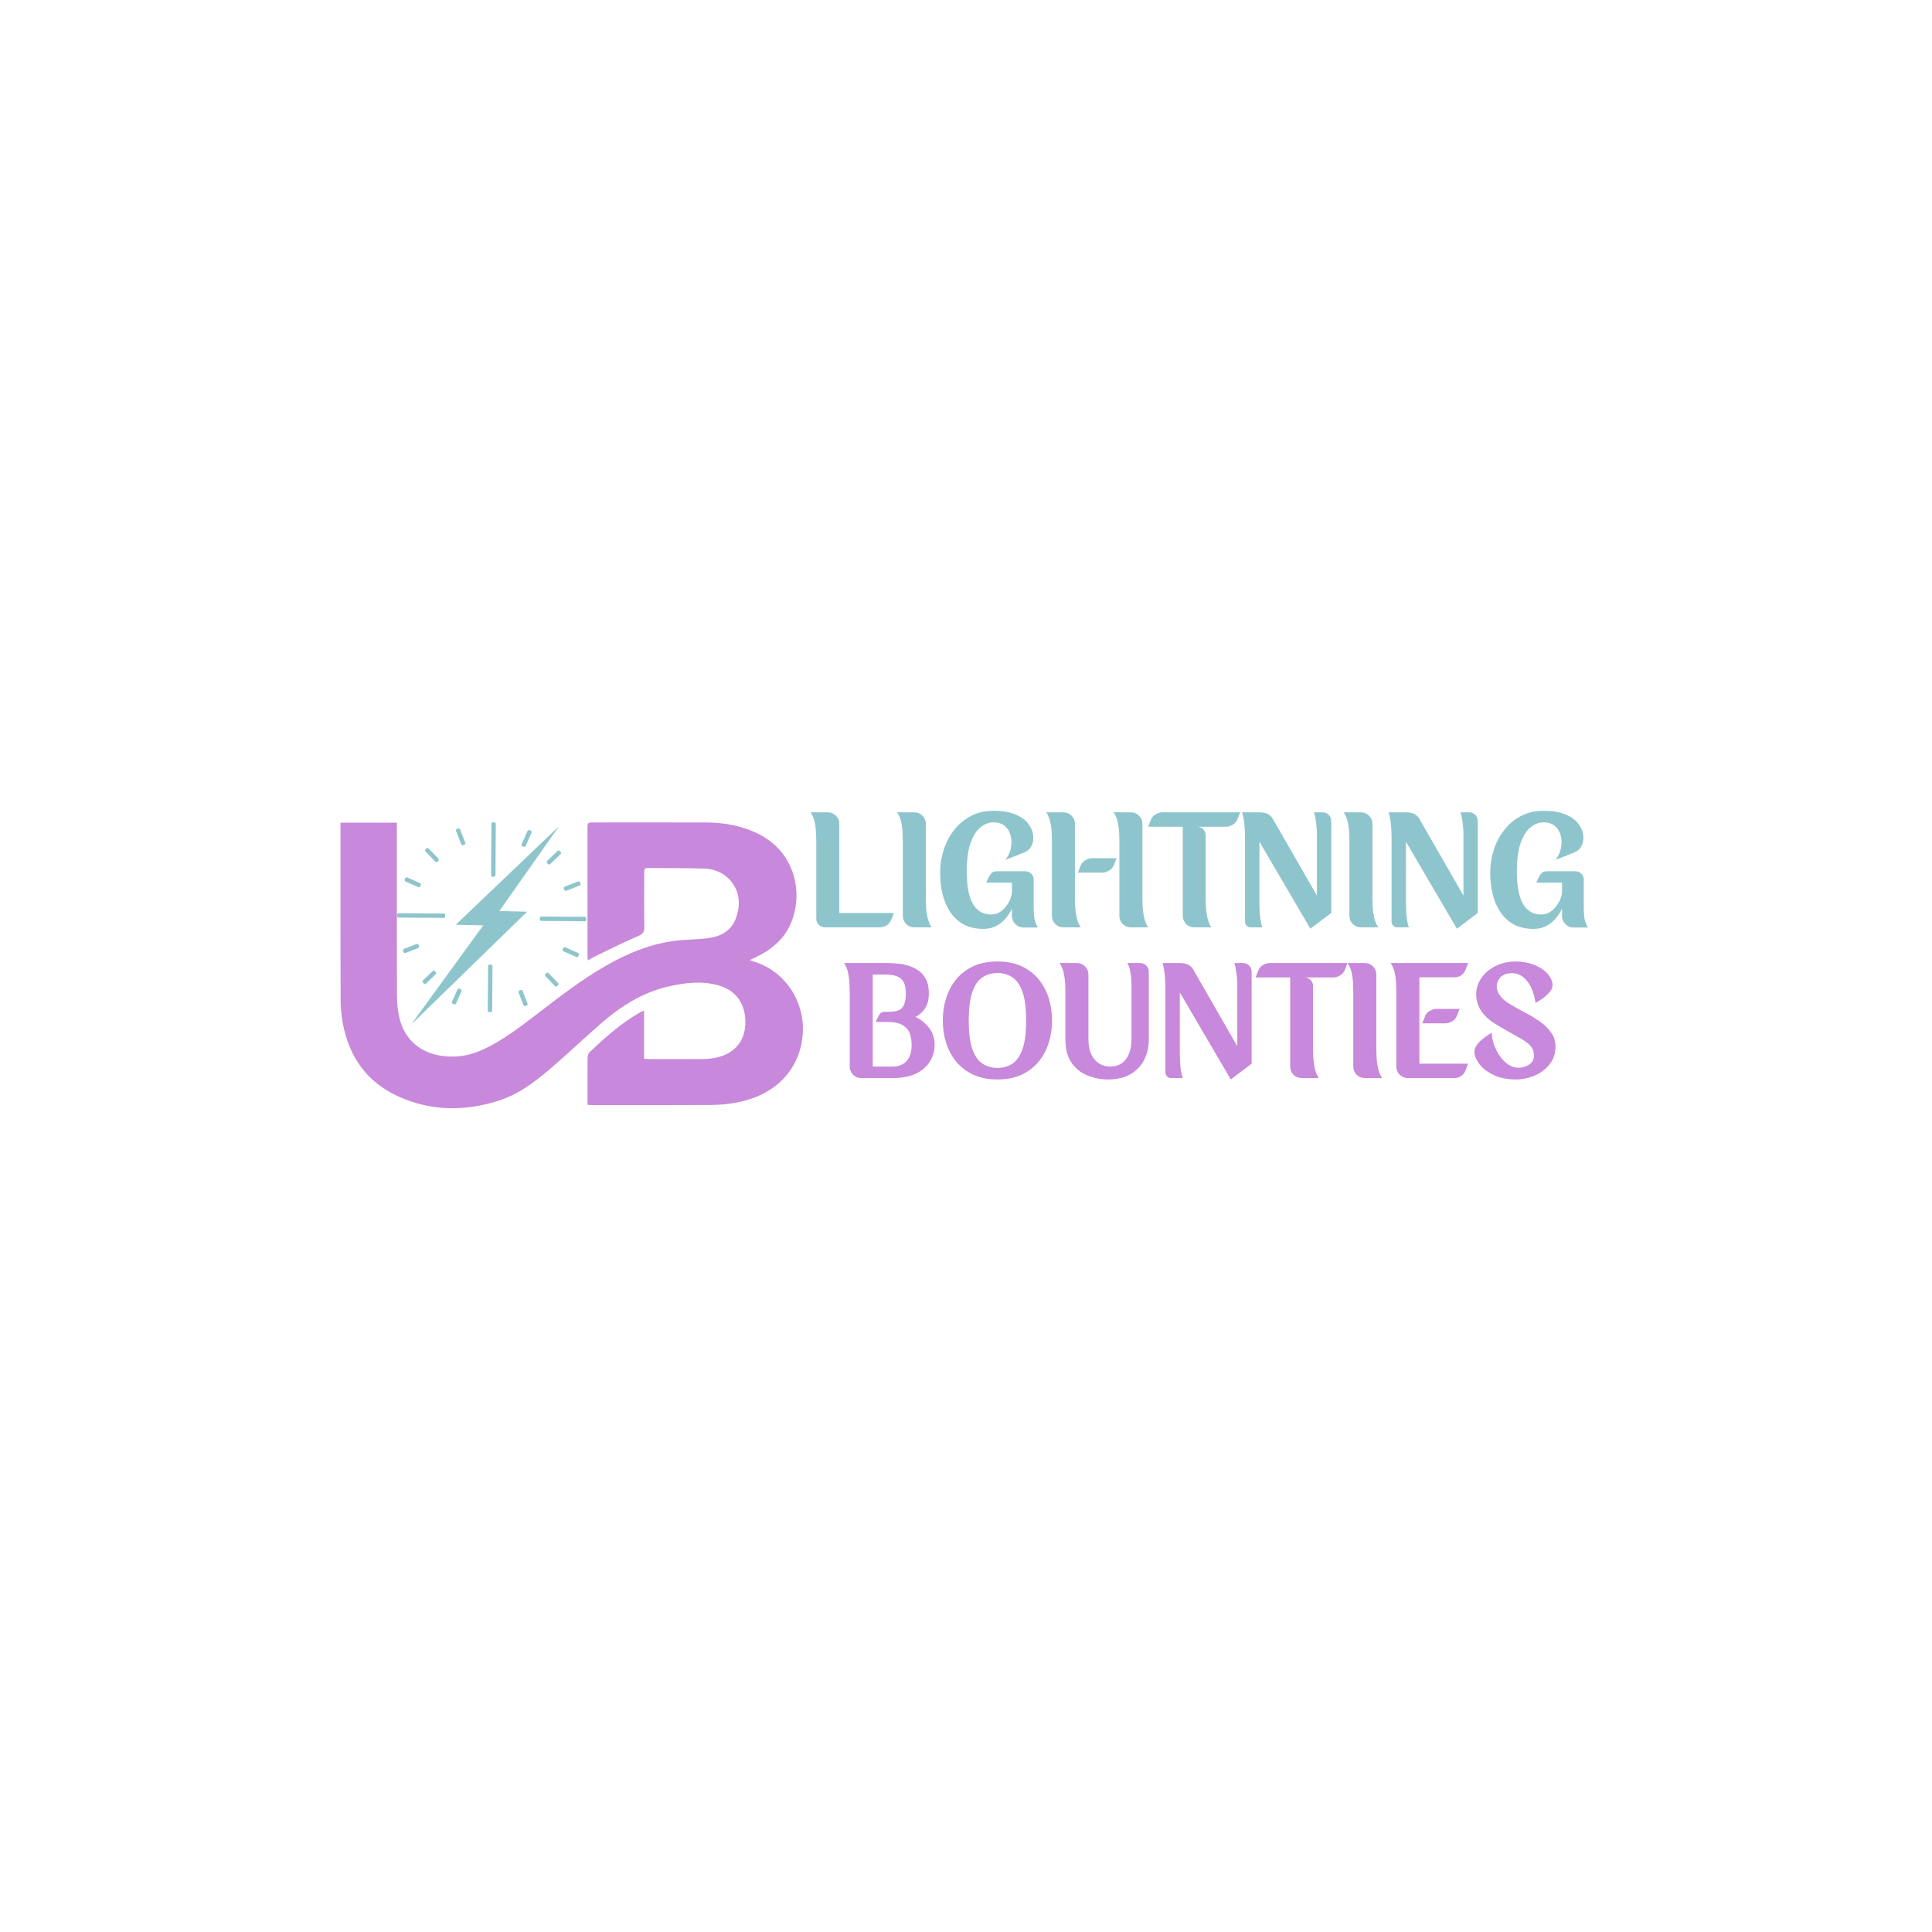 <svg xmlns="http://www.w3.org/2000/svg" xmlns:xlink="http://www.w3.org/1999/xlink" width="500" zoomAndPan="magnify" viewBox="0 0 375 375" height="500" preserveAspectRatio="xMidYMid meet" version="1.0"><defs><g/><clipPath id="688155ce9a"><path d="M 66 159.605 L 156 159.605 L 156 215.855 L 66 215.855 Z M 66 159.605 " clip-rule="nonzero"/></clipPath><clipPath id="b0616cb35b"><path d="M 79.758 160.332 L 108.562 160.332 L 108.562 198.605 L 79.758 198.605 Z M 79.758 160.332 " clip-rule="nonzero"/></clipPath><clipPath id="bc9c8cc02c"><path d="M 77.02 177 L 87 177 L 87 179 L 77.02 179 Z M 77.02 177 " clip-rule="nonzero"/></clipPath><clipPath id="9d550fba93"><path d="M 95 159.605 L 97 159.605 L 97 171 L 95 171 Z M 95 159.605 " clip-rule="nonzero"/></clipPath><clipPath id="5d8dd7a585"><path d="M 104.77 177.883 L 113.77 177.883 L 113.77 178.824 L 104.77 178.824 Z M 104.77 177.883 " clip-rule="nonzero"/></clipPath></defs><g clip-path="url(#688155ce9a)"><path fill="#c888db" d="M 66.09 159.684 C 69.77 159.684 73.324 159.684 77.031 159.684 C 77.031 160.133 77.031 160.539 77.031 160.945 C 77.031 171.719 77.016 182.492 77.051 193.266 C 77.059 194.699 77.195 196.168 77.52 197.562 C 78.516 201.82 81.641 204.426 85.992 204.977 C 88.805 205.336 91.422 204.828 93.949 203.629 C 97.551 201.918 100.703 199.527 103.844 197.125 C 108.387 193.645 112.891 190.109 117.895 187.285 C 121.926 185.008 126.16 183.266 130.773 182.641 C 132.934 182.348 135.133 182.383 137.301 182.117 C 139.836 181.809 141.977 180.707 142.871 178.141 C 143.781 175.535 143.617 172.98 141.68 170.809 C 140.344 169.309 138.531 168.648 136.594 168.586 C 132.961 168.469 129.324 168.523 125.691 168.484 C 124.977 168.477 125.043 168.93 125.043 169.387 C 125.043 172.891 125.008 176.398 125.062 179.902 C 125.078 180.871 124.809 181.281 123.855 181.688 C 120.938 182.93 118.109 184.375 115.25 185.75 C 114.906 185.914 114.586 186.129 114.102 186.41 C 114.074 185.984 114.039 185.688 114.039 185.387 C 114.035 177.219 114.031 169.047 114.031 160.879 C 114.031 159.645 114.039 159.637 115.301 159.637 C 122.57 159.637 129.84 159.613 137.105 159.645 C 140.652 159.66 144.078 160.289 147.281 161.902 C 156.246 166.414 156.152 177.516 151.383 182.484 C 150.586 183.312 149.672 184.051 148.715 184.684 C 147.758 185.316 146.68 185.766 145.574 186.336 C 145.809 186.438 146.008 186.547 146.223 186.609 C 152.461 188.438 156.418 194.613 155.781 201.051 C 155.109 207.828 150.391 212.621 142.887 214.016 C 141.285 214.312 139.629 214.469 138 214.477 C 130.379 214.523 122.754 214.5 115.133 214.496 C 114.816 214.496 114.5 214.469 114.039 214.449 C 114.039 213.992 114.039 213.59 114.039 213.184 C 114.039 210.578 114.023 207.973 114.055 205.367 C 114.059 204.988 114.164 204.484 114.418 204.246 C 117.414 201.418 120.473 198.664 124.074 196.598 C 124.316 196.461 124.578 196.352 125.012 196.141 C 125.012 199.332 125.012 202.387 125.012 205.488 C 125.406 205.523 125.656 205.566 125.902 205.566 C 129.473 205.57 133.043 205.582 136.613 205.555 C 137.379 205.547 138.156 205.457 138.91 205.305 C 142.445 204.598 144.531 202.223 144.668 198.805 C 144.824 194.992 142.953 192.223 139.414 191.246 C 136.137 190.34 132.844 190.746 129.598 191.508 C 124.516 192.695 120.285 195.465 116.426 198.848 C 113.109 201.75 109.922 204.797 106.566 207.648 C 103.625 210.152 100.516 212.461 96.762 213.652 C 90.238 215.719 83.75 215.691 77.449 212.879 C 71.242 210.109 67.738 205.152 66.527 198.551 C 66.238 196.98 66.113 195.359 66.109 193.758 C 66.074 182.695 66.09 171.633 66.09 160.566 C 66.09 160.312 66.09 160.059 66.09 159.684 Z M 66.09 159.684 " fill-opacity="1" fill-rule="nonzero"/></g><g clip-path="url(#b0616cb35b)"><path fill="#8ec5cd" d="M 88.449 179.5 L 93.793 179.613 L 79.781 198.891 L 102.32 176.961 L 96.93 176.824 L 108.535 160.34 L 88.449 179.5 " fill-opacity="1" fill-rule="nonzero"/></g><path fill="#8ec5cd" d="M 89.301 191.953 C 89.27 191.941 89.234 191.926 89.199 191.91 C 89.043 191.84 88.859 191.91 88.789 192.066 L 87.742 194.43 C 87.676 194.586 87.746 194.77 87.902 194.84 L 88.113 194.934 C 88.27 195 88.453 194.93 88.523 194.773 L 89.566 192.41 C 89.637 192.254 89.562 192.07 89.406 192 C 89.371 191.984 89.336 191.969 89.301 191.953 " fill-opacity="1" fill-rule="nonzero"/><path fill="#8ec5cd" d="M 100.652 192.641 L 101.598 195.078 C 101.66 195.238 101.84 195.32 102 195.258 L 102.211 195.176 C 102.371 195.113 102.453 194.934 102.391 194.773 L 101.445 192.332 C 101.383 192.172 101.199 192.094 101.039 192.156 C 100.969 192.184 100.902 192.211 100.832 192.238 C 100.672 192.301 100.59 192.48 100.652 192.641 " fill-opacity="1" fill-rule="nonzero"/><path fill="#8ec5cd" d="M 94.734 187.535 L 94.676 196.141 C 94.676 196.309 94.812 196.449 94.98 196.453 L 95.211 196.457 C 95.383 196.461 95.523 196.32 95.527 196.148 L 95.586 187.543 C 95.586 187.371 95.445 187.23 95.273 187.23 C 95.203 187.23 95.129 187.23 95.055 187.227 C 94.879 187.223 94.734 187.363 94.734 187.535 " fill-opacity="1" fill-rule="nonzero"/><path fill="#8ec5cd" d="M 83.973 188.492 L 82.105 190.285 C 81.984 190.406 81.98 190.602 82.098 190.727 L 82.258 190.891 C 82.375 191.016 82.574 191.016 82.695 190.898 L 84.559 189.105 C 84.684 188.984 84.688 188.789 84.566 188.664 C 84.516 188.609 84.465 188.559 84.414 188.504 C 84.297 188.379 84.098 188.371 83.973 188.492 " fill-opacity="1" fill-rule="nonzero"/><path fill="#8ec5cd" d="M 105.871 189.473 L 107.707 191.383 C 107.828 191.504 108.023 191.508 108.148 191.391 L 108.312 191.23 C 108.434 191.113 108.438 190.914 108.32 190.793 L 106.484 188.883 C 106.363 188.758 106.164 188.758 106.039 188.879 C 105.988 188.93 105.934 188.984 105.883 189.035 C 105.758 189.152 105.754 189.352 105.871 189.473 " fill-opacity="1" fill-rule="nonzero"/><g clip-path="url(#bc9c8cc02c)"><path fill="#8ec5cd" d="M 86.105 177.312 L 77.348 177.254 C 77.18 177.254 77.039 177.391 77.035 177.559 L 77.031 177.789 C 77.027 177.961 77.168 178.102 77.34 178.105 L 86.098 178.164 C 86.266 178.164 86.406 178.027 86.41 177.855 C 86.41 177.785 86.41 177.711 86.414 177.637 C 86.418 177.461 86.281 177.316 86.105 177.312 " fill-opacity="1" fill-rule="nonzero"/></g><path fill="#8ec5cd" d="M 80.848 183.23 L 78.41 184.176 C 78.25 184.238 78.168 184.418 78.23 184.578 L 78.312 184.789 C 78.375 184.949 78.555 185.031 78.715 184.969 L 81.152 184.023 C 81.316 183.961 81.395 183.781 81.332 183.621 C 81.305 183.551 81.277 183.48 81.25 183.414 C 81.191 183.25 81.012 183.168 80.848 183.23 " fill-opacity="1" fill-rule="nonzero"/><path fill="#8ec5cd" d="M 101.52 164.312 C 101.555 164.328 101.59 164.344 101.621 164.359 C 101.781 164.43 101.965 164.355 102.035 164.199 L 103.168 161.637 C 103.234 161.48 103.164 161.297 103.008 161.227 L 102.797 161.137 C 102.641 161.066 102.457 161.137 102.387 161.293 L 101.258 163.855 C 101.188 164.012 101.258 164.199 101.418 164.266 C 101.449 164.281 101.484 164.297 101.52 164.312 " fill-opacity="1" fill-rule="nonzero"/><path fill="#8ec5cd" d="M 90.312 163.57 L 89.312 160.988 C 89.25 160.828 89.07 160.746 88.91 160.809 L 88.699 160.891 C 88.539 160.953 88.457 161.133 88.52 161.293 L 89.52 163.875 C 89.582 164.035 89.762 164.117 89.926 164.055 C 89.992 164.027 90.062 164 90.133 163.973 C 90.293 163.914 90.375 163.734 90.312 163.57 " fill-opacity="1" fill-rule="nonzero"/><path fill="#8ec5cd" d="M 85.098 166.652 L 83.203 164.684 C 83.082 164.562 82.887 164.559 82.762 164.676 L 82.598 164.836 C 82.477 164.953 82.473 165.152 82.59 165.273 L 84.48 167.242 C 84.602 167.367 84.797 167.367 84.922 167.25 C 84.977 167.199 85.031 167.148 85.082 167.098 C 85.211 166.977 85.215 166.777 85.098 166.652 " fill-opacity="1" fill-rule="nonzero"/><g clip-path="url(#9d550fba93)"><path fill="#8ec5cd" d="M 96.172 169.883 L 96.234 159.926 C 96.234 159.758 96.098 159.617 95.93 159.613 L 95.699 159.609 C 95.527 159.605 95.387 159.746 95.383 159.918 L 95.32 169.875 C 95.32 170.047 95.457 170.188 95.629 170.188 C 95.703 170.191 95.777 170.191 95.852 170.195 C 96.027 170.199 96.172 170.059 96.172 169.883 " fill-opacity="1" fill-rule="nonzero"/></g><path fill="#8ec5cd" d="M 81.176 172.188 C 81.336 172.258 81.52 172.184 81.586 172.027 C 81.59 172.027 81.59 172.027 81.59 172.023 C 81.617 171.957 81.648 171.891 81.68 171.824 C 81.75 171.668 81.68 171.48 81.523 171.41 L 79.059 170.32 C 78.902 170.254 78.719 170.324 78.648 170.48 L 78.555 170.691 C 78.488 170.848 78.559 171.031 78.715 171.102 L 81.176 172.188 " fill-opacity="1" fill-rule="nonzero"/><g clip-path="url(#5d8dd7a585)"><path fill="#8ec5cd" d="M 105.082 178.75 L 113.562 178.812 C 113.73 178.812 113.871 178.676 113.875 178.508 L 113.879 178.277 C 113.883 178.105 113.742 177.965 113.57 177.961 L 105.09 177.902 C 104.918 177.898 104.777 178.039 104.777 178.211 C 104.777 178.285 104.773 178.359 104.773 178.434 C 104.77 178.605 104.906 178.75 105.082 178.75 " fill-opacity="1" fill-rule="nonzero"/></g><path fill="#8ec5cd" d="M 109.234 184.242 C 109.23 184.242 109.23 184.242 109.23 184.246 C 109.16 184.402 109.23 184.586 109.391 184.656 L 111.852 185.746 C 112.008 185.812 112.191 185.742 112.262 185.586 L 112.355 185.375 C 112.422 185.219 112.352 185.035 112.195 184.965 L 109.73 183.879 C 109.57 183.809 109.387 183.883 109.32 184.043 C 109.293 184.109 109.262 184.176 109.234 184.242 " fill-opacity="1" fill-rule="nonzero"/><path fill="#8ec5cd" d="M 109.918 172.891 L 112.5 171.891 C 112.66 171.828 112.742 171.648 112.68 171.488 L 112.598 171.277 C 112.535 171.117 112.355 171.039 112.195 171.098 L 109.609 172.098 C 109.449 172.16 109.371 172.344 109.434 172.504 C 109.465 172.574 109.488 172.645 109.516 172.711 C 109.578 172.871 109.758 172.953 109.918 172.891 " fill-opacity="1" fill-rule="nonzero"/><path fill="#8ec5cd" d="M 106.793 167.715 L 108.805 165.781 C 108.926 165.66 108.93 165.465 108.812 165.34 L 108.652 165.176 C 108.535 165.055 108.336 165.051 108.215 165.168 L 106.203 167.102 C 106.078 167.223 106.078 167.422 106.199 167.547 C 106.25 167.598 106.301 167.652 106.352 167.703 C 106.473 167.828 106.668 167.836 106.793 167.715 " fill-opacity="1" fill-rule="nonzero"/><g fill="#8ec5cd" fill-opacity="1"><g transform="translate(156.502, 180.002)"><g><path d="M 6.406 -2.797 L 17 -2.797 C 16.82 -2.266 16.629 -1.773 16.422 -1.328 C 16.023 -0.523 15.348 -0.094 14.391 -0.031 L 14.391 0 L 3.625 0 C 3.145 0 2.742 -0.164 2.422 -0.5 C 2.098 -0.832 1.938 -1.223 1.938 -1.672 L 1.938 -16.766 C 1.938 -17.141 1.922 -17.66 1.891 -18.328 C 1.867 -18.992 1.781 -19.688 1.625 -20.406 C 1.469 -21.133 1.203 -21.773 0.828 -22.328 L 4.172 -22.328 C 4.785 -22.328 5.312 -22.109 5.75 -21.672 C 6.188 -21.242 6.406 -20.719 6.406 -20.094 Z M 6.406 -2.797 "/></g></g></g><g fill="#8ec5cd" fill-opacity="1"><g transform="translate(173.298, 180.002)"><g><path d="M 6.406 -5.594 C 6.406 -5.219 6.422 -4.695 6.453 -4.031 C 6.484 -3.363 6.578 -2.664 6.734 -1.938 C 6.891 -1.219 7.156 -0.57 7.531 0 L 4.172 0 C 3.547 0 3.016 -0.219 2.578 -0.656 C 2.148 -1.102 1.938 -1.629 1.938 -2.234 L 1.938 -16.766 C 1.938 -17.141 1.922 -17.66 1.891 -18.328 C 1.867 -18.992 1.781 -19.688 1.625 -20.406 C 1.469 -21.133 1.203 -21.773 0.828 -22.328 L 4.172 -22.328 C 4.785 -22.328 5.312 -22.109 5.75 -21.672 C 6.188 -21.242 6.406 -20.719 6.406 -20.094 Z M 6.406 -5.594 "/></g></g></g><g fill="#8ec5cd" fill-opacity="1"><g transform="translate(181.651, 180.002)"><g><path d="M 18.984 -3.906 C 18.984 -3.363 19.016 -2.75 19.078 -2.062 C 19.148 -1.375 19.391 -0.676 19.797 0.031 L 17 0.031 C 16.395 0.031 15.867 -0.188 15.422 -0.625 C 14.984 -1.07 14.766 -1.598 14.766 -2.203 L 14.766 -3.641 C 14.492 -3.035 14.109 -2.426 13.609 -1.812 C 13.109 -1.207 12.492 -0.703 11.766 -0.297 C 11.047 0.098 10.211 0.297 9.266 0.297 C 7.773 0.297 6.5 0.016 5.438 -0.547 C 4.383 -1.117 3.516 -1.91 2.828 -2.922 C 2.141 -3.93 1.633 -5.094 1.312 -6.406 C 0.988 -7.727 0.828 -9.133 0.828 -10.625 C 0.828 -12.113 1.051 -13.566 1.5 -14.984 C 1.945 -16.41 2.613 -17.695 3.5 -18.844 C 4.383 -19.988 5.469 -20.906 6.75 -21.594 C 8.031 -22.281 9.508 -22.625 11.188 -22.625 C 12.906 -22.625 14.312 -22.395 15.406 -21.938 C 16.508 -21.477 17.336 -20.891 17.891 -20.172 C 18.453 -19.453 18.781 -18.711 18.875 -17.953 C 18.977 -17.203 18.891 -16.52 18.609 -15.906 C 18.328 -15.301 17.898 -14.875 17.328 -14.625 C 16.703 -14.363 16.094 -14.113 15.5 -13.875 C 14.914 -13.645 14.426 -13.461 14.031 -13.328 C 13.645 -13.191 13.453 -13.125 13.453 -13.125 C 13.816 -13.5 14.109 -13.984 14.328 -14.578 C 14.547 -15.172 14.66 -15.801 14.672 -16.469 C 14.68 -17.133 14.566 -17.766 14.328 -18.359 C 14.086 -18.961 13.707 -19.453 13.188 -19.828 C 12.676 -20.203 12.008 -20.391 11.188 -20.391 C 10.344 -20.391 9.52 -20.082 8.719 -19.469 C 7.926 -18.863 7.273 -17.863 6.766 -16.469 C 6.254 -15.082 6 -13.223 6 -10.891 C 6 -9.223 6.125 -7.844 6.375 -6.75 C 6.633 -5.664 6.984 -4.812 7.422 -4.188 C 7.867 -3.57 8.375 -3.133 8.938 -2.875 C 9.508 -2.625 10.109 -2.5 10.734 -2.5 C 11.367 -2.5 11.938 -2.66 12.438 -2.984 C 12.938 -3.305 13.359 -3.707 13.703 -4.188 C 14.055 -4.664 14.32 -5.148 14.5 -5.641 C 14.676 -6.141 14.766 -6.547 14.766 -6.859 L 14.766 -8.672 L 9.766 -8.672 C 10.047 -9.328 10.285 -9.812 10.484 -10.125 C 10.691 -10.438 10.895 -10.641 11.094 -10.734 C 11.289 -10.836 11.516 -10.891 11.766 -10.891 L 17.391 -10.891 C 17.816 -10.891 18.188 -10.734 18.5 -10.422 C 18.82 -10.117 18.984 -9.742 18.984 -9.297 Z M 18.984 -3.906 "/></g></g></g><g fill="#8ec5cd" fill-opacity="1"><g transform="translate(202.241, 180.002)"><g><path d="M 6.406 -20.094 L 6.406 -5.594 C 6.406 -5.219 6.422 -4.695 6.453 -4.031 C 6.484 -3.363 6.578 -2.664 6.734 -1.938 C 6.891 -1.219 7.156 -0.57 7.531 0 L 4.172 0 C 3.547 0 3.016 -0.219 2.578 -0.656 C 2.148 -1.102 1.938 -1.629 1.938 -2.234 L 1.938 -16.766 C 1.938 -17.141 1.922 -17.66 1.891 -18.328 C 1.867 -18.992 1.781 -19.688 1.625 -20.406 C 1.469 -21.133 1.203 -21.773 0.828 -22.328 L 4.172 -22.328 C 4.785 -22.328 5.312 -22.109 5.75 -21.672 C 6.188 -21.242 6.406 -20.719 6.406 -20.094 Z M 19.5 -5.594 C 19.5 -5.219 19.516 -4.695 19.547 -4.031 C 19.578 -3.363 19.672 -2.664 19.828 -1.938 C 19.984 -1.219 20.25 -0.57 20.625 0 L 17.266 0 C 16.641 0 16.109 -0.219 15.672 -0.656 C 15.242 -1.102 15.031 -1.629 15.031 -2.234 L 15.031 -16.766 C 15.031 -17.141 15.016 -17.66 14.984 -18.328 C 14.961 -18.992 14.867 -19.688 14.703 -20.406 C 14.547 -21.133 14.285 -21.773 13.922 -22.328 L 17.266 -22.328 C 17.879 -22.328 18.406 -22.109 18.844 -21.672 C 19.281 -21.242 19.5 -20.719 19.5 -20.094 Z M 9.766 -13.422 L 14.469 -13.422 L 13.922 -12 C 13.742 -11.594 13.438 -11.258 13 -11 C 12.57 -10.75 12.133 -10.625 11.688 -10.625 L 6.969 -10.625 L 7.531 -12.031 C 7.688 -12.445 7.984 -12.781 8.422 -13.031 C 8.867 -13.289 9.316 -13.422 9.766 -13.422 Z M 9.766 -13.422 "/></g></g></g><g fill="#8ec5cd" fill-opacity="1"><g transform="translate(223.684, 180.002)"><g><path d="M 1.969 -22.328 L 17.031 -22.328 L 16.469 -20.922 C 16.301 -20.504 16 -20.164 15.562 -19.906 C 15.133 -19.656 14.691 -19.531 14.234 -19.531 L 8.672 -19.531 C 9.129 -19.531 9.52 -19.367 9.844 -19.047 C 10.164 -18.723 10.328 -18.336 10.328 -17.891 L 10.328 -5.594 C 10.328 -5.219 10.344 -4.695 10.375 -4.031 C 10.414 -3.363 10.508 -2.664 10.656 -1.938 C 10.812 -1.219 11.07 -0.57 11.438 0 L 8.125 0 C 7.488 0 6.957 -0.219 6.531 -0.656 C 6.102 -1.102 5.891 -1.629 5.891 -2.234 L 5.891 -19.531 L -0.828 -19.531 L -0.266 -20.953 C -0.086 -21.379 0.211 -21.711 0.641 -21.953 C 1.078 -22.203 1.52 -22.328 1.969 -22.328 Z M 1.969 -22.328 "/></g></g></g><g fill="#8ec5cd" fill-opacity="1"><g transform="translate(239.891, 180.002)"><g><path d="M 16.828 -22.328 C 17.297 -22.328 17.691 -22.164 18.016 -21.844 C 18.336 -21.52 18.5 -21.125 18.5 -20.656 L 18.5 -2.797 L 14.453 0.266 L 4.562 -16.625 L 4.562 -4.469 C 4.562 -4.469 4.566 -4.316 4.578 -4.016 C 4.586 -3.711 4.602 -3.328 4.625 -2.859 C 4.656 -2.398 4.707 -1.914 4.781 -1.406 C 4.863 -0.895 4.977 -0.426 5.125 0 L 2.891 0 C 2.566 0 2.297 -0.109 2.078 -0.328 C 1.867 -0.555 1.766 -0.82 1.766 -1.125 L 1.766 -17.891 C 1.766 -17.891 1.758 -18.035 1.75 -18.328 C 1.738 -18.617 1.719 -19 1.688 -19.469 C 1.656 -19.945 1.598 -20.441 1.516 -20.953 C 1.441 -21.461 1.336 -21.922 1.203 -22.328 L 4.594 -22.328 C 5.133 -22.328 5.613 -22.242 6.031 -22.078 C 6.457 -21.91 6.812 -21.613 7.094 -21.188 L 15.719 -6.172 L 15.719 -17.891 C 15.719 -17.891 15.719 -18.035 15.719 -18.328 C 15.719 -18.617 15.695 -19 15.656 -19.469 C 15.613 -19.945 15.551 -20.441 15.469 -20.953 C 15.395 -21.461 15.289 -21.922 15.156 -22.328 Z M 16.828 -22.328 "/></g></g></g><g fill="#8ec5cd" fill-opacity="1"><g transform="translate(259.981, 180.002)"><g><path d="M 6.406 -5.594 C 6.406 -5.219 6.422 -4.695 6.453 -4.031 C 6.484 -3.363 6.578 -2.664 6.734 -1.938 C 6.891 -1.219 7.156 -0.57 7.531 0 L 4.172 0 C 3.547 0 3.016 -0.219 2.578 -0.656 C 2.148 -1.102 1.938 -1.629 1.938 -2.234 L 1.938 -16.766 C 1.938 -17.141 1.922 -17.66 1.891 -18.328 C 1.867 -18.992 1.781 -19.688 1.625 -20.406 C 1.469 -21.133 1.203 -21.773 0.828 -22.328 L 4.172 -22.328 C 4.785 -22.328 5.312 -22.109 5.75 -21.672 C 6.188 -21.242 6.406 -20.719 6.406 -20.094 Z M 6.406 -5.594 "/></g></g></g><g fill="#8ec5cd" fill-opacity="1"><g transform="translate(268.334, 180.002)"><g><path d="M 16.828 -22.328 C 17.297 -22.328 17.691 -22.164 18.016 -21.844 C 18.336 -21.52 18.5 -21.125 18.5 -20.656 L 18.5 -2.797 L 14.453 0.266 L 4.562 -16.625 L 4.562 -4.469 C 4.562 -4.469 4.566 -4.316 4.578 -4.016 C 4.586 -3.711 4.602 -3.328 4.625 -2.859 C 4.656 -2.398 4.707 -1.914 4.781 -1.406 C 4.863 -0.895 4.977 -0.426 5.125 0 L 2.891 0 C 2.566 0 2.297 -0.109 2.078 -0.328 C 1.867 -0.555 1.766 -0.82 1.766 -1.125 L 1.766 -17.891 C 1.766 -17.891 1.758 -18.035 1.75 -18.328 C 1.738 -18.617 1.719 -19 1.688 -19.469 C 1.656 -19.945 1.598 -20.441 1.516 -20.953 C 1.441 -21.461 1.336 -21.922 1.203 -22.328 L 4.594 -22.328 C 5.133 -22.328 5.613 -22.242 6.031 -22.078 C 6.457 -21.91 6.812 -21.613 7.094 -21.188 L 15.719 -6.172 L 15.719 -17.891 C 15.719 -17.891 15.719 -18.035 15.719 -18.328 C 15.719 -18.617 15.695 -19 15.656 -19.469 C 15.613 -19.945 15.551 -20.441 15.469 -20.953 C 15.395 -21.461 15.289 -21.922 15.156 -22.328 Z M 16.828 -22.328 "/></g></g></g><g fill="#8ec5cd" fill-opacity="1"><g transform="translate(288.424, 180.002)"><g><path d="M 18.984 -3.906 C 18.984 -3.363 19.016 -2.75 19.078 -2.062 C 19.148 -1.375 19.391 -0.676 19.797 0.031 L 17 0.031 C 16.395 0.031 15.867 -0.188 15.422 -0.625 C 14.984 -1.07 14.766 -1.598 14.766 -2.203 L 14.766 -3.641 C 14.492 -3.035 14.109 -2.426 13.609 -1.812 C 13.109 -1.207 12.492 -0.703 11.766 -0.297 C 11.047 0.098 10.211 0.297 9.266 0.297 C 7.773 0.297 6.5 0.016 5.438 -0.547 C 4.383 -1.117 3.516 -1.91 2.828 -2.922 C 2.141 -3.93 1.633 -5.094 1.312 -6.406 C 0.988 -7.727 0.828 -9.133 0.828 -10.625 C 0.828 -12.113 1.051 -13.566 1.5 -14.984 C 1.945 -16.41 2.613 -17.695 3.5 -18.844 C 4.383 -19.988 5.469 -20.906 6.75 -21.594 C 8.031 -22.281 9.508 -22.625 11.188 -22.625 C 12.906 -22.625 14.312 -22.395 15.406 -21.938 C 16.508 -21.477 17.336 -20.891 17.891 -20.172 C 18.453 -19.453 18.781 -18.711 18.875 -17.953 C 18.977 -17.203 18.891 -16.52 18.609 -15.906 C 18.328 -15.301 17.898 -14.875 17.328 -14.625 C 16.703 -14.363 16.094 -14.113 15.5 -13.875 C 14.914 -13.645 14.426 -13.461 14.031 -13.328 C 13.645 -13.191 13.453 -13.125 13.453 -13.125 C 13.816 -13.5 14.109 -13.984 14.328 -14.578 C 14.547 -15.172 14.66 -15.801 14.672 -16.469 C 14.68 -17.133 14.566 -17.766 14.328 -18.359 C 14.086 -18.961 13.707 -19.453 13.188 -19.828 C 12.676 -20.203 12.008 -20.391 11.188 -20.391 C 10.344 -20.391 9.52 -20.082 8.719 -19.469 C 7.926 -18.863 7.273 -17.863 6.766 -16.469 C 6.254 -15.082 6 -13.223 6 -10.891 C 6 -9.223 6.125 -7.844 6.375 -6.75 C 6.633 -5.664 6.984 -4.812 7.422 -4.188 C 7.867 -3.57 8.375 -3.133 8.938 -2.875 C 9.508 -2.625 10.109 -2.5 10.734 -2.5 C 11.367 -2.5 11.938 -2.66 12.438 -2.984 C 12.938 -3.305 13.359 -3.707 13.703 -4.188 C 14.055 -4.664 14.32 -5.148 14.5 -5.641 C 14.676 -6.141 14.766 -6.547 14.766 -6.859 L 14.766 -8.672 L 9.766 -8.672 C 10.047 -9.328 10.285 -9.812 10.484 -10.125 C 10.691 -10.438 10.895 -10.641 11.094 -10.734 C 11.289 -10.836 11.516 -10.891 11.766 -10.891 L 17.391 -10.891 C 17.816 -10.891 18.188 -10.734 18.5 -10.422 C 18.82 -10.117 18.984 -9.742 18.984 -9.297 Z M 18.984 -3.906 "/></g></g></g><g fill="#c888db" fill-opacity="1"><g transform="translate(162.994, 209.252)"><g><path d="M 14.703 -11.859 C 15.848 -11.305 16.754 -10.566 17.422 -9.641 C 18.086 -8.723 18.422 -7.645 18.422 -6.406 C 18.422 -5.312 18.129 -4.273 17.547 -3.297 C 16.973 -2.316 16.086 -1.52 14.891 -0.906 C 13.691 -0.301 12.172 0 10.328 0 L 4.172 0 C 3.547 0 3.016 -0.219 2.578 -0.656 C 2.148 -1.102 1.938 -1.629 1.938 -2.234 L 1.938 -16.734 C 1.938 -17.109 1.922 -17.629 1.891 -18.297 C 1.867 -18.961 1.781 -19.66 1.625 -20.391 C 1.469 -21.129 1.203 -21.773 0.828 -22.328 L 8.922 -22.328 C 9.484 -22.328 10.125 -22.301 10.844 -22.25 C 11.57 -22.207 12.312 -22.086 13.062 -21.891 C 13.812 -21.691 14.508 -21.379 15.156 -20.953 C 15.801 -20.535 16.316 -19.961 16.703 -19.234 C 17.098 -18.516 17.297 -17.594 17.297 -16.469 C 17.297 -15.238 17.047 -14.254 16.547 -13.516 C 16.047 -12.785 15.43 -12.234 14.703 -11.859 Z M 10.328 -2.234 C 10.973 -2.234 11.57 -2.367 12.125 -2.641 C 12.676 -2.922 13.117 -3.363 13.453 -3.969 C 13.785 -4.582 13.953 -5.395 13.953 -6.406 C 13.953 -7.25 13.828 -8.008 13.578 -8.688 C 13.328 -9.363 12.859 -9.898 12.172 -10.297 C 11.492 -10.691 10.504 -10.891 9.203 -10.891 L 6.969 -10.891 C 7.25 -11.492 7.469 -11.93 7.625 -12.203 C 7.781 -12.484 7.938 -12.656 8.094 -12.719 C 8.25 -12.789 8.473 -12.836 8.766 -12.859 L 9.469 -12.859 C 10.219 -12.859 10.844 -12.945 11.344 -13.125 C 11.844 -13.301 12.211 -13.648 12.453 -14.172 C 12.703 -14.691 12.828 -15.457 12.828 -16.469 C 12.828 -17.488 12.656 -18.258 12.312 -18.781 C 11.969 -19.301 11.5 -19.648 10.906 -19.828 C 10.32 -20.004 9.66 -20.094 8.922 -20.094 L 6.406 -20.094 L 6.406 -2.234 Z M 10.328 -2.234 "/></g></g></g><g fill="#c888db" fill-opacity="1"><g transform="translate(182.202, 209.252)"><g><path d="M 11.422 -22.625 C 13.223 -22.625 14.789 -22.312 16.125 -21.688 C 17.457 -21.062 18.562 -20.207 19.438 -19.125 C 20.312 -18.039 20.957 -16.816 21.375 -15.453 C 21.789 -14.098 22 -12.676 22 -11.188 C 22 -9.688 21.789 -8.254 21.375 -6.891 C 20.957 -5.535 20.312 -4.316 19.438 -3.234 C 18.562 -2.16 17.457 -1.305 16.125 -0.672 C 14.789 -0.047 13.223 0.266 11.422 0.266 C 9.586 0.266 8.004 -0.047 6.672 -0.672 C 5.336 -1.305 4.234 -2.16 3.359 -3.234 C 2.492 -4.316 1.848 -5.535 1.422 -6.891 C 1.004 -8.254 0.797 -9.688 0.797 -11.188 C 0.797 -12.676 1.004 -14.098 1.422 -15.453 C 1.848 -16.816 2.492 -18.039 3.359 -19.125 C 4.234 -20.207 5.336 -21.062 6.672 -21.688 C 8.004 -22.312 9.586 -22.625 11.422 -22.625 Z M 11.422 -1.969 C 12.516 -1.969 13.484 -2.25 14.328 -2.812 C 15.172 -3.383 15.82 -4.336 16.281 -5.672 C 16.738 -7.004 16.969 -8.844 16.969 -11.188 C 16.969 -13.52 16.738 -15.352 16.281 -16.688 C 15.82 -18.02 15.172 -18.969 14.328 -19.531 C 13.484 -20.102 12.516 -20.391 11.422 -20.391 C 10.297 -20.391 9.312 -20.102 8.469 -19.531 C 7.625 -18.969 6.973 -18.016 6.516 -16.672 C 6.055 -15.328 5.828 -13.5 5.828 -11.188 C 5.828 -8.844 6.055 -7.004 6.516 -5.672 C 6.973 -4.336 7.625 -3.383 8.469 -2.812 C 9.312 -2.25 10.297 -1.969 11.422 -1.969 Z M 11.422 -1.969 "/></g></g></g><g fill="#c888db" fill-opacity="1"><g transform="translate(204.998, 209.252)"><g><path d="M 16.297 -22.328 C 16.766 -22.328 17.16 -22.164 17.484 -21.844 C 17.816 -21.52 17.984 -21.125 17.984 -20.656 L 17.984 -7.562 C 17.984 -6.008 17.672 -4.645 17.047 -3.469 C 16.43 -2.289 15.535 -1.375 14.359 -0.719 C 13.18 -0.062 11.77 0.266 10.125 0.266 C 8.656 0.266 7.281 0 6 -0.531 C 4.727 -1.062 3.707 -1.898 2.938 -3.047 C 2.176 -4.191 1.797 -5.695 1.797 -7.562 L 1.797 -16.766 C 1.797 -17.141 1.781 -17.66 1.75 -18.328 C 1.719 -18.992 1.625 -19.688 1.469 -20.406 C 1.312 -21.133 1.047 -21.773 0.672 -22.328 L 4.031 -22.328 C 4.633 -22.328 5.156 -22.109 5.594 -21.672 C 6.039 -21.242 6.266 -20.719 6.266 -20.094 L 6.266 -7.562 C 6.266 -6.344 6.457 -5.344 6.844 -4.562 C 7.227 -3.781 7.738 -3.195 8.375 -2.812 C 9.008 -2.426 9.695 -2.234 10.438 -2.234 C 11.789 -2.234 12.828 -2.711 13.547 -3.672 C 14.266 -4.641 14.625 -5.938 14.625 -7.562 L 14.625 -18.156 C 14.625 -18.406 14.602 -18.801 14.562 -19.344 C 14.52 -19.883 14.441 -20.43 14.328 -20.984 C 14.211 -21.547 14.035 -21.992 13.797 -22.328 Z M 16.297 -22.328 "/></g></g></g><g fill="#c888db" fill-opacity="1"><g transform="translate(224.44, 209.252)"><g><path d="M 16.828 -22.328 C 17.297 -22.328 17.691 -22.164 18.016 -21.844 C 18.336 -21.52 18.5 -21.125 18.5 -20.656 L 18.5 -2.797 L 14.453 0.266 L 4.562 -16.625 L 4.562 -4.469 C 4.562 -4.469 4.566 -4.316 4.578 -4.016 C 4.586 -3.711 4.602 -3.328 4.625 -2.859 C 4.656 -2.398 4.707 -1.914 4.781 -1.406 C 4.863 -0.895 4.977 -0.426 5.125 0 L 2.891 0 C 2.566 0 2.297 -0.109 2.078 -0.328 C 1.867 -0.555 1.766 -0.82 1.766 -1.125 L 1.766 -17.891 C 1.766 -17.891 1.758 -18.035 1.75 -18.328 C 1.738 -18.617 1.719 -19 1.688 -19.469 C 1.656 -19.945 1.598 -20.441 1.516 -20.953 C 1.441 -21.461 1.336 -21.922 1.203 -22.328 L 4.594 -22.328 C 5.133 -22.328 5.613 -22.242 6.031 -22.078 C 6.457 -21.91 6.812 -21.613 7.094 -21.188 L 15.719 -6.172 L 15.719 -17.891 C 15.719 -17.891 15.719 -18.035 15.719 -18.328 C 15.719 -18.617 15.695 -19 15.656 -19.469 C 15.613 -19.945 15.551 -20.441 15.469 -20.953 C 15.395 -21.461 15.289 -21.922 15.156 -22.328 Z M 16.828 -22.328 "/></g></g></g><g fill="#c888db" fill-opacity="1"><g transform="translate(244.53, 209.252)"><g><path d="M 1.969 -22.328 L 17.031 -22.328 L 16.469 -20.922 C 16.301 -20.504 16 -20.164 15.562 -19.906 C 15.133 -19.656 14.691 -19.531 14.234 -19.531 L 8.672 -19.531 C 9.129 -19.531 9.52 -19.367 9.844 -19.047 C 10.164 -18.723 10.328 -18.336 10.328 -17.891 L 10.328 -5.594 C 10.328 -5.219 10.344 -4.695 10.375 -4.031 C 10.414 -3.363 10.508 -2.664 10.656 -1.938 C 10.812 -1.219 11.07 -0.57 11.438 0 L 8.125 0 C 7.488 0 6.957 -0.219 6.531 -0.656 C 6.102 -1.102 5.891 -1.629 5.891 -2.234 L 5.891 -19.531 L -0.828 -19.531 L -0.266 -20.953 C -0.086 -21.379 0.211 -21.711 0.641 -21.953 C 1.078 -22.203 1.52 -22.328 1.969 -22.328 Z M 1.969 -22.328 "/></g></g></g><g fill="#c888db" fill-opacity="1"><g transform="translate(260.737, 209.252)"><g><path d="M 6.406 -5.594 C 6.406 -5.219 6.422 -4.695 6.453 -4.031 C 6.484 -3.363 6.578 -2.664 6.734 -1.938 C 6.891 -1.219 7.156 -0.57 7.531 0 L 4.172 0 C 3.547 0 3.016 -0.219 2.578 -0.656 C 2.148 -1.102 1.938 -1.629 1.938 -2.234 L 1.938 -16.766 C 1.938 -17.141 1.922 -17.66 1.891 -18.328 C 1.867 -18.992 1.781 -19.688 1.625 -20.406 C 1.469 -21.133 1.203 -21.773 0.828 -22.328 L 4.172 -22.328 C 4.785 -22.328 5.312 -22.109 5.75 -21.672 C 6.188 -21.242 6.406 -20.719 6.406 -20.094 Z M 6.406 -5.594 "/></g></g></g><g fill="#c888db" fill-opacity="1"><g transform="translate(269.091, 209.252)"><g><path d="M 6.406 -19.562 L 6.406 -2.797 C 6.781 -2.797 7.297 -2.797 7.953 -2.797 C 8.609 -2.797 9.328 -2.797 10.109 -2.797 C 10.898 -2.797 11.676 -2.797 12.438 -2.797 C 13.207 -2.797 13.895 -2.797 14.5 -2.797 C 15.113 -2.797 15.566 -2.797 15.859 -2.797 C 15.816 -2.68 15.754 -2.516 15.672 -2.297 C 15.598 -2.078 15.52 -1.875 15.438 -1.688 C 15.363 -1.5 15.328 -1.406 15.328 -1.406 C 15.172 -1 14.898 -0.66 14.516 -0.391 C 14.141 -0.129 13.723 0 13.266 0 L 4.172 0 C 3.547 0 3.016 -0.219 2.578 -0.656 C 2.148 -1.102 1.938 -1.629 1.938 -2.234 L 1.938 -16.766 C 1.938 -17.141 1.922 -17.66 1.891 -18.328 C 1.867 -18.992 1.781 -19.688 1.625 -20.406 C 1.469 -21.133 1.203 -21.773 0.828 -22.328 L 15.891 -22.328 L 15.328 -20.953 C 15.172 -20.535 14.898 -20.195 14.516 -19.938 C 14.141 -19.688 13.723 -19.562 13.266 -19.562 Z M 9.766 -13.422 L 14.203 -13.422 L 13.656 -12 C 13.5 -11.594 13.195 -11.258 12.75 -11 C 12.312 -10.75 11.867 -10.625 11.422 -10.625 L 6.969 -10.625 L 7.531 -12.031 C 7.688 -12.445 7.984 -12.781 8.422 -13.031 C 8.867 -13.289 9.316 -13.422 9.766 -13.422 Z M 9.766 -13.422 "/></g></g></g><g fill="#c888db" fill-opacity="1"><g transform="translate(285.357, 209.252)"><g><path d="M 7.562 -14.453 C 8.469 -13.898 9.438 -13.352 10.469 -12.812 C 11.508 -12.27 12.488 -11.688 13.406 -11.062 C 14.332 -10.438 15.086 -9.719 15.672 -8.906 C 16.266 -8.102 16.562 -7.164 16.562 -6.094 C 16.562 -4.801 16.191 -3.676 15.453 -2.719 C 14.723 -1.77 13.77 -1.035 12.594 -0.516 C 11.414 0.004 10.172 0.266 8.859 0.266 C 7.348 0.266 6.039 0.035 4.938 -0.422 C 3.844 -0.891 2.957 -1.469 2.281 -2.156 C 1.602 -2.852 1.16 -3.562 0.953 -4.281 C 0.742 -5 0.789 -5.602 1.094 -6.094 C 1.383 -6.602 1.773 -7.055 2.266 -7.453 C 2.754 -7.859 3.191 -8.18 3.578 -8.422 C 3.973 -8.672 4.172 -8.797 4.172 -8.797 C 4.211 -7.973 4.379 -7.16 4.672 -6.359 C 4.973 -5.555 5.363 -4.82 5.844 -4.156 C 6.32 -3.5 6.863 -2.973 7.469 -2.578 C 8.082 -2.191 8.711 -2 9.359 -2 C 10.141 -2 10.836 -2.207 11.453 -2.625 C 12.078 -3.051 12.391 -3.617 12.391 -4.328 C 12.391 -4.891 12.27 -5.375 12.031 -5.781 C 11.801 -6.195 11.422 -6.598 10.891 -6.984 C 10.359 -7.367 9.656 -7.797 8.781 -8.266 C 7.906 -8.734 6.852 -9.332 5.625 -10.062 C 4.383 -10.77 3.445 -11.473 2.812 -12.172 C 2.176 -12.879 1.742 -13.57 1.516 -14.25 C 1.285 -14.926 1.172 -15.57 1.172 -16.188 C 1.172 -17.395 1.516 -18.484 2.203 -19.453 C 2.891 -20.43 3.812 -21.203 4.969 -21.766 C 6.125 -22.336 7.398 -22.625 8.797 -22.625 C 10.086 -22.625 11.25 -22.426 12.281 -22.031 C 13.312 -21.645 14.141 -21.141 14.766 -20.516 C 15.398 -19.898 15.789 -19.254 15.938 -18.578 C 16.082 -17.898 15.922 -17.281 15.453 -16.719 C 15.035 -16.219 14.547 -15.773 13.984 -15.391 C 13.43 -15.016 13 -14.75 12.688 -14.594 C 12.426 -16.375 11.883 -17.781 11.062 -18.812 C 10.238 -19.844 9.258 -20.359 8.125 -20.359 C 7.156 -20.359 6.414 -20.098 5.906 -19.578 C 5.406 -19.055 5.156 -18.441 5.156 -17.734 C 5.156 -17.191 5.363 -16.625 5.781 -16.031 C 6.195 -15.445 6.789 -14.922 7.562 -14.453 Z M 7.562 -14.453 "/></g></g></g></svg>